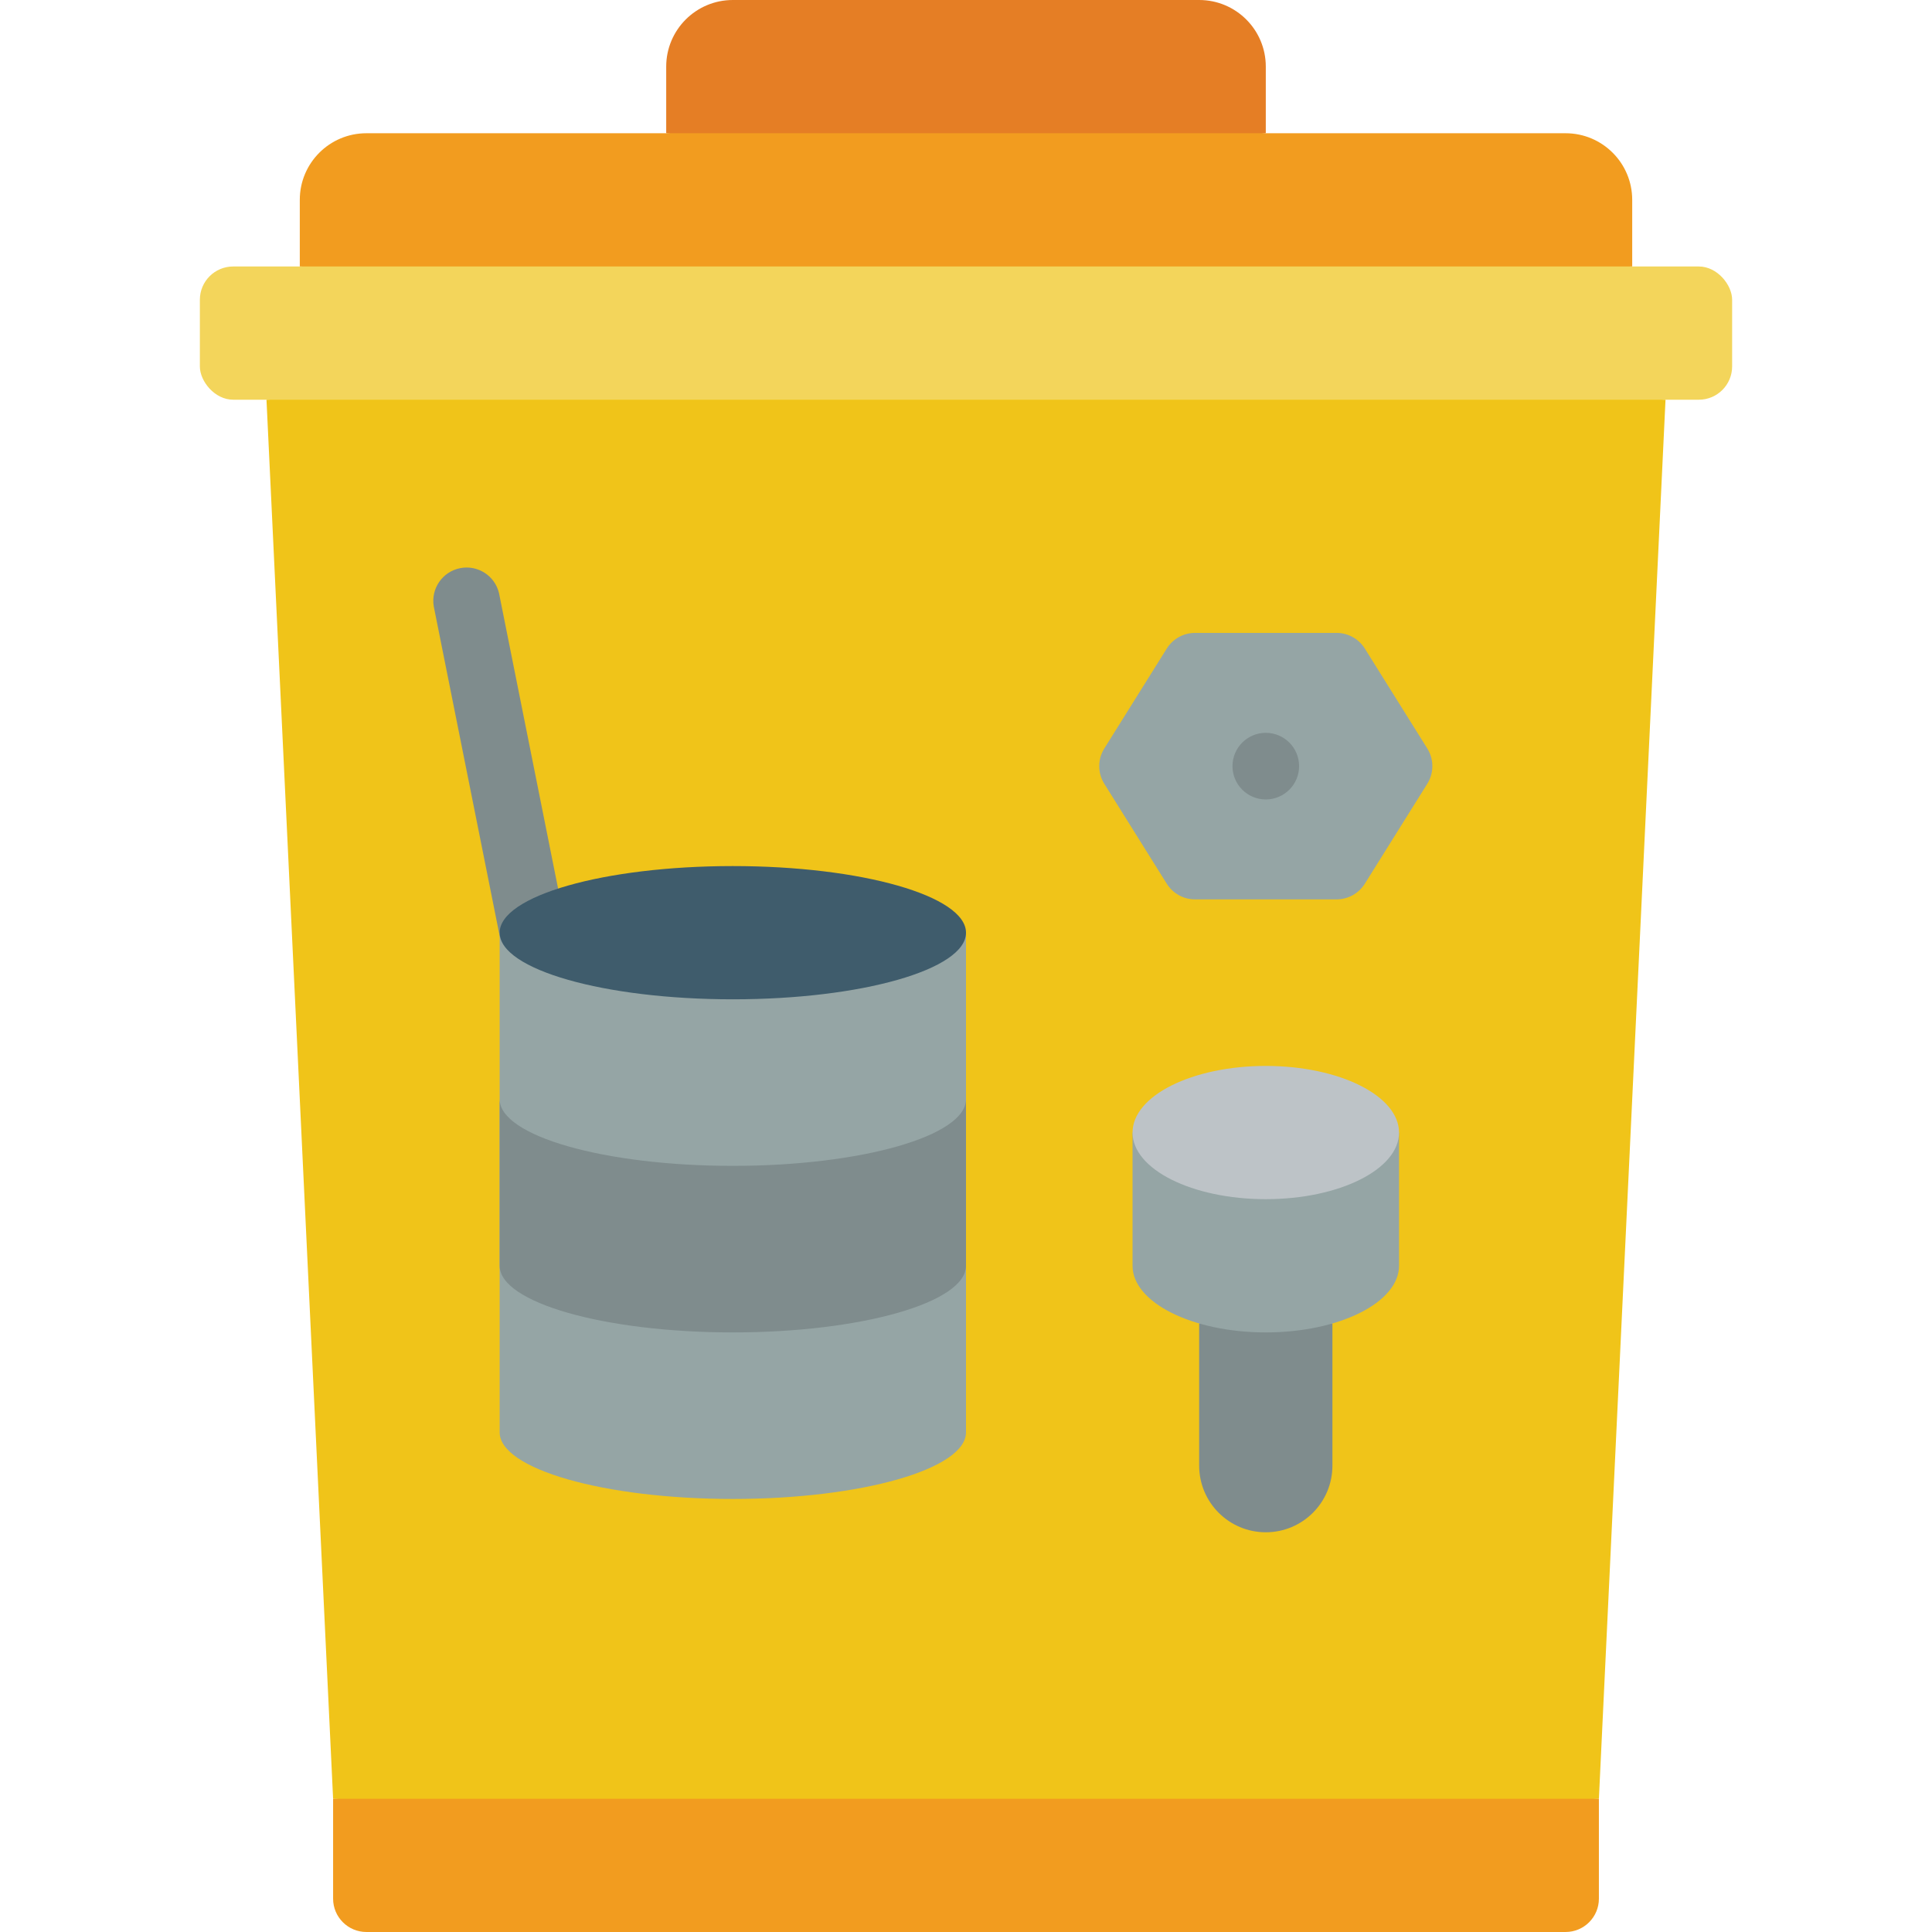 <svg height="512" viewBox="0 0 46 58" width="512" xmlns="http://www.w3.org/2000/svg"><g id="Page-1" fill="none" fill-rule="evenodd"><g id="062---Metal-Waste" fill-rule="nonzero"><path id="Shape" d="m32 4-9 1-9-1v-2c0-1.105.895-2 2-2h14c1.105 0 2 .895 2 2z" fill="#e57e25"/><path id="Shape" d="m43 8-20 1-20-1v-2c0-1.105.895-2 2-2h36c1.105 0 2 .895 2 2z" fill="#f29c1f"/><path id="Shape" d="m44 12-2 42-19 1-19-1-2-42 20-1z" fill="#f0c419"/><path id="Shape" d="m4 54h38v3c0 .552-.448 1-1 1h-36c-.552 0-1-.448-1-1z" fill="#f29c1f"/><rect id="Rectangle-path" fill="#f3d55b" height="4" rx="1" width="46" y="8"/><path id="Shape" d="m10 29c-.475-0-.884-.335-.979-.8l-2-10c-.087-.532.262-1.037.791-1.143.528-.106 1.046.226 1.169.751l2 10c.106.539-.243 1.062-.781 1.172-.066.014-.133.02-.2.02z" fill="#7f8c8d"/><path id="Shape" d="m34 39.73v4.27c0 1.105-.895 2-2 2s-2-.895-2-2v-4.27z" fill="#7f8c8d"/><path id="Shape" d="m36.848 22.47-1.875-3c-.183-.292-.503-.47-.848-.47h-4.25c-.345-0-.665.178-.848.47l-1.875 3c-.203.324-.203.736 0 1.06l1.875 3c.183.292.503.47.848.47h4.25c.345 0.0.665-.178.848-.47l1.875-3c.203-.324.203-.736 0-1.06z" fill="#95a5a5"/><circle id="Oval" cx="32" cy="23" fill="#7f8c8d" r="1"/><path id="Shape" d="m36 34v4c0 1.1-1.791 2-4 2s-4-.9-4-2v-4z" fill="#95a5a5"/><ellipse id="Oval" cx="32" cy="34" fill="#bdc3c7" rx="4" ry="2"/><path id="Shape" d="m23 28v15c0 1.1-3.134 2-7 2s-7-.9-7-2v-15z" fill="#95a5a5"/><path id="Shape" d="m23 33c0 1.1-3.134 2-7 2s-7-.9-7-2v5c0 1.1 3.134 2 7 2s7-.9 7-2z" fill="#7f8c8d"/><ellipse id="Oval" cx="16" cy="28" fill="#3f5c6c" rx="7" ry="2"/></g></g></svg>